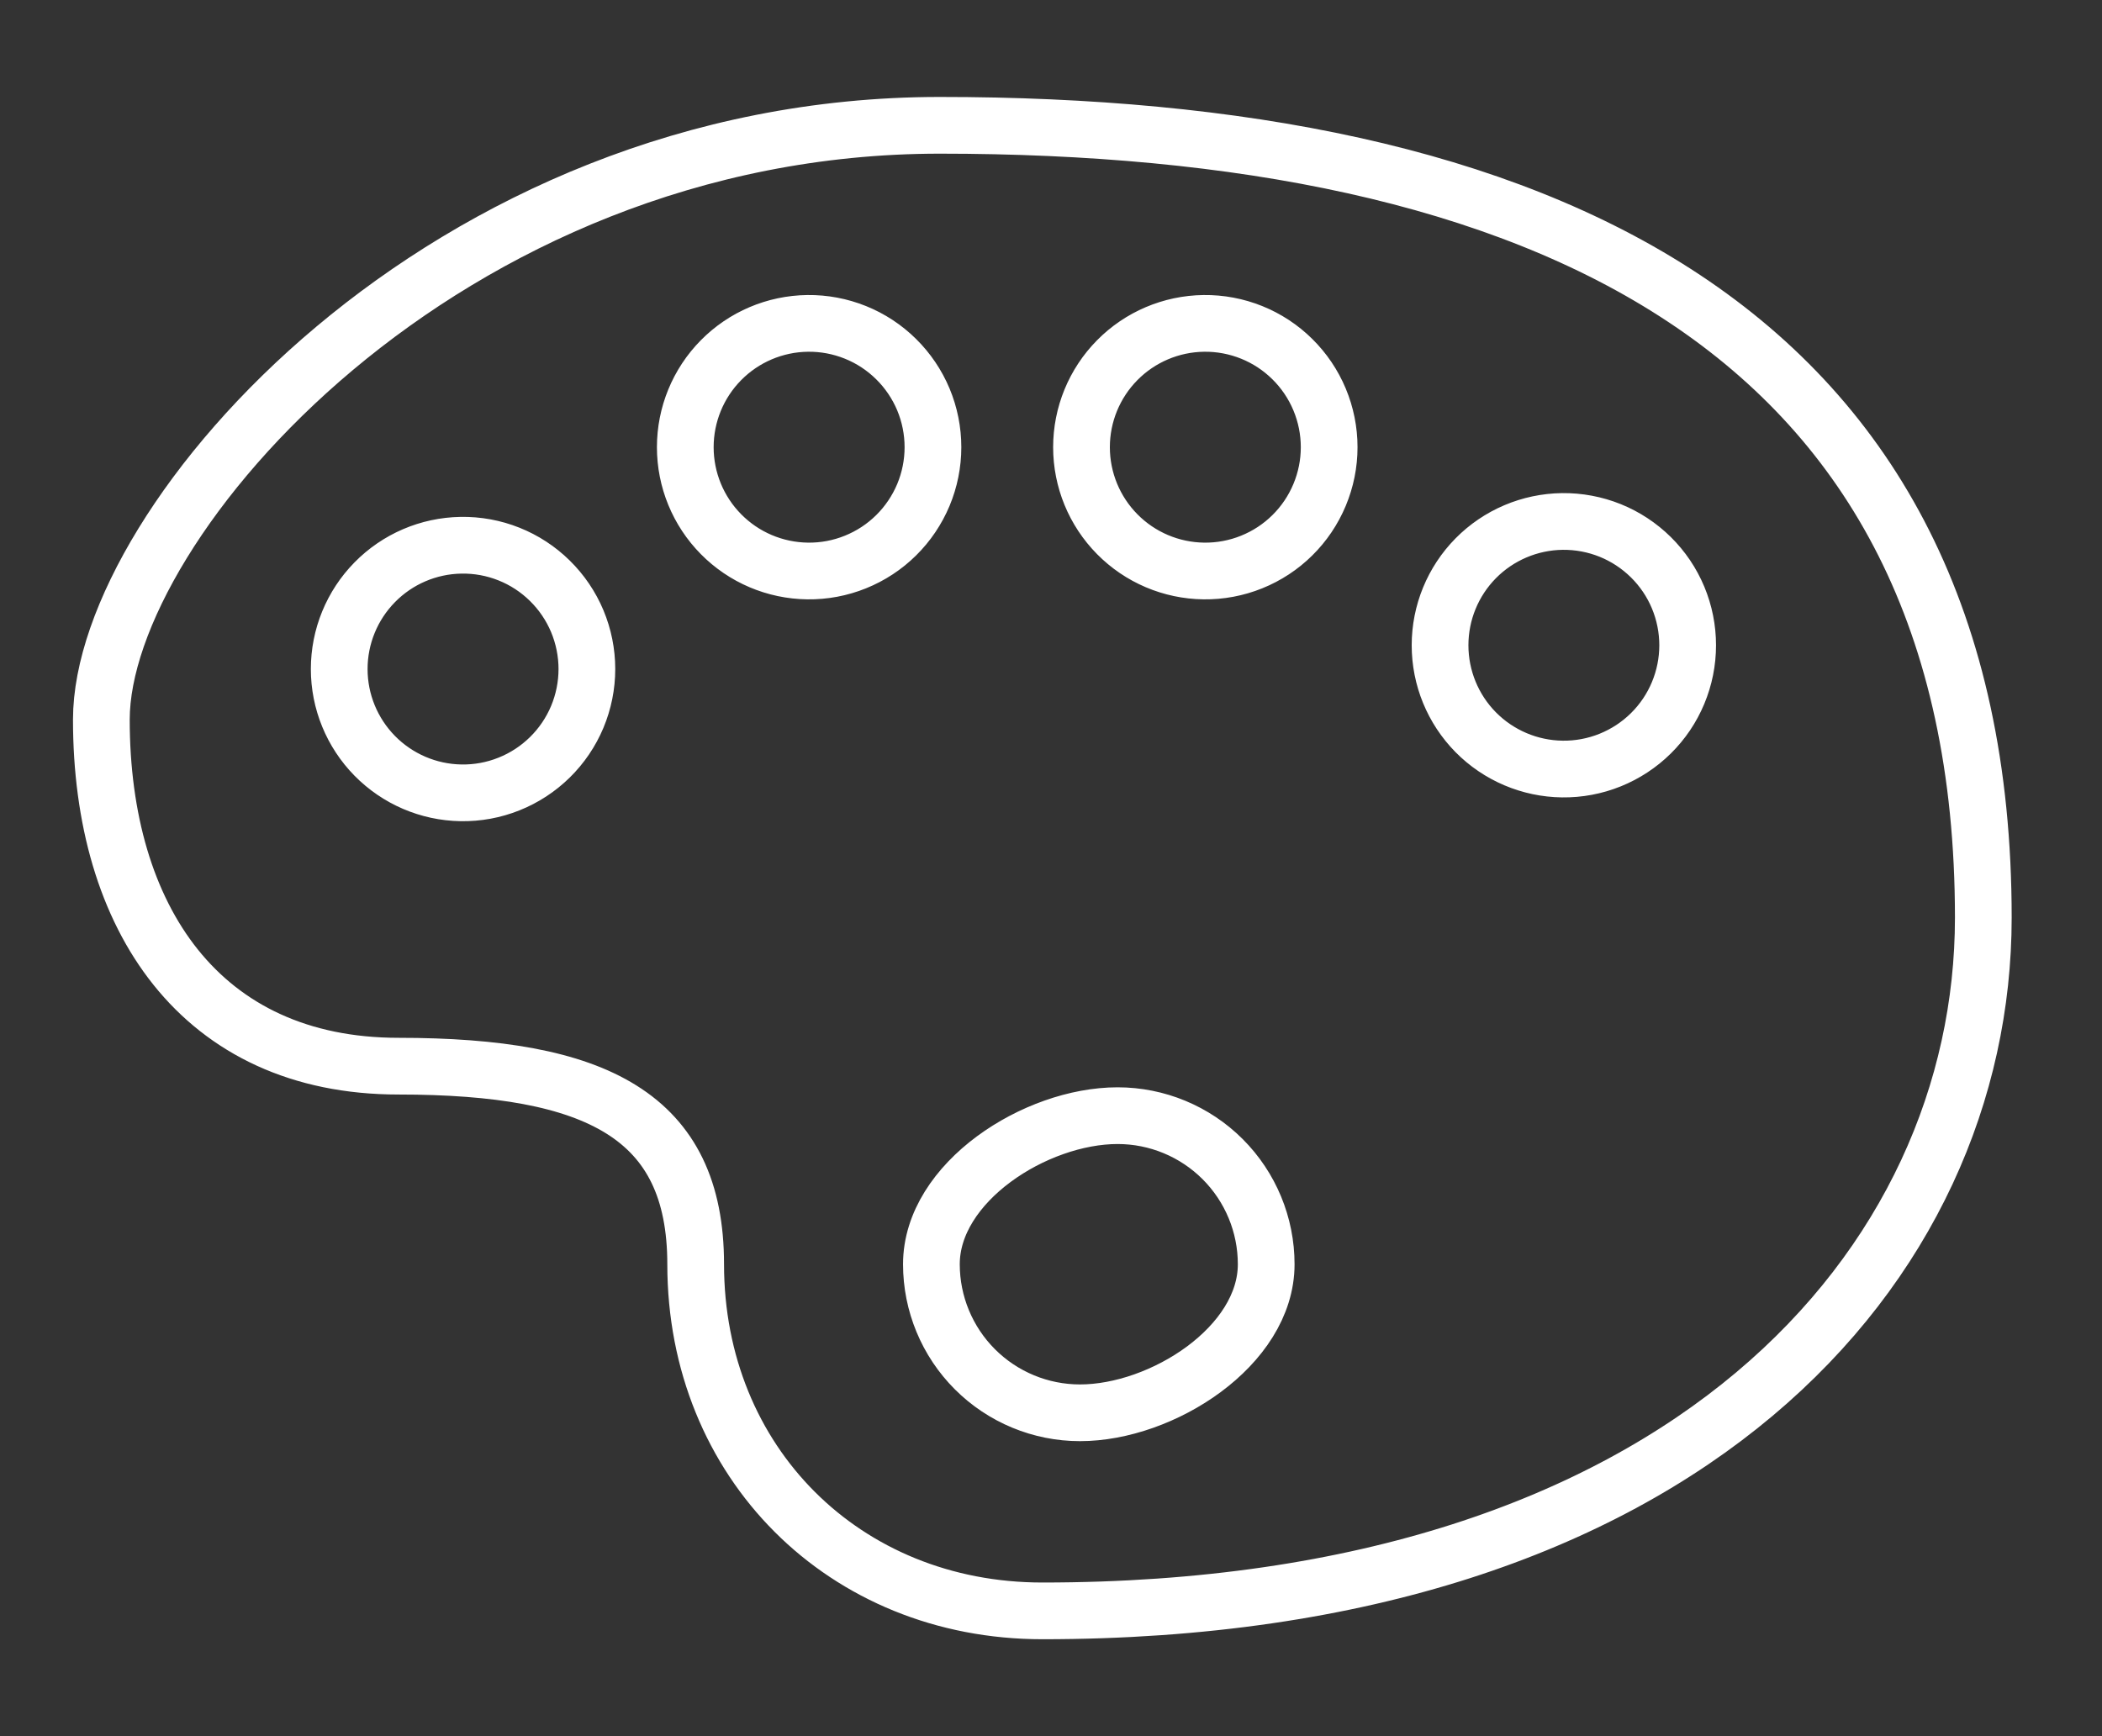 <svg width="69" height="57" viewBox="0 0 69 57" fill="none" xmlns="http://www.w3.org/2000/svg">
<rect x="0" y="0" width="69" height="57" fill="#333333" stroke="none"/>
<path d="M30.849 4.114C14.592 4.114 3.327 17.12 3.327 23.624C3.327 30.126 6.578 35.003 13.082 35.003C19.584 35.003 22.836 36.628 22.836 41.506C22.836 48.009 27.713 52.886 34.215 52.886C55.35 52.886 65.104 41.506 65.104 30.126C65.104 10.617 50.358 4.114 30.849 4.114ZM26.51 10.617C27.048 10.61 27.582 10.711 28.081 10.912C28.58 11.113 29.034 11.412 29.416 11.79C29.799 12.168 30.103 12.618 30.311 13.114C30.518 13.611 30.625 14.144 30.625 14.682C30.625 15.22 30.518 15.752 30.311 16.249C30.103 16.745 29.799 17.196 29.416 17.574C29.034 17.952 28.58 18.25 28.081 18.451C27.582 18.653 27.048 18.753 26.51 18.746C25.44 18.733 24.419 18.299 23.668 17.538C22.916 16.777 22.495 15.751 22.495 14.682C22.495 13.612 22.916 12.586 23.668 11.825C24.419 11.064 25.44 10.63 26.51 10.617ZM39.516 10.617C40.054 10.61 40.588 10.711 41.087 10.912C41.586 11.113 42.04 11.412 42.422 11.79C42.805 12.168 43.109 12.618 43.316 13.114C43.524 13.611 43.631 14.144 43.631 14.682C43.631 15.22 43.524 15.752 43.316 16.249C43.109 16.745 42.805 17.196 42.422 17.574C42.04 17.952 41.586 18.25 41.087 18.451C40.588 18.653 40.054 18.753 39.516 18.746C38.446 18.733 37.425 18.299 36.674 17.538C35.922 16.777 35.501 15.751 35.501 14.682C35.501 13.612 35.922 12.586 36.674 11.825C37.425 11.064 38.446 10.63 39.516 10.617ZM51.285 17.12C51.823 17.114 52.357 17.214 52.856 17.415C53.354 17.616 53.808 17.915 54.191 18.293C54.574 18.671 54.878 19.121 55.085 19.617C55.292 20.114 55.399 20.646 55.399 21.184C55.399 21.722 55.292 22.255 55.085 22.751C54.878 23.248 54.574 23.698 54.191 24.076C53.808 24.454 53.354 24.752 52.856 24.953C52.357 25.155 51.823 25.255 51.285 25.248C50.216 25.235 49.195 24.801 48.443 24.041C47.692 23.28 47.271 22.254 47.271 21.184C47.271 20.115 47.692 19.089 48.443 18.328C49.195 17.567 50.216 17.134 51.285 17.12ZM15.129 17.901C15.669 17.891 16.205 17.989 16.706 18.189C17.208 18.389 17.664 18.687 18.049 19.066C18.434 19.444 18.74 19.895 18.949 20.393C19.157 20.891 19.265 21.425 19.265 21.965C19.265 22.505 19.157 23.039 18.949 23.537C18.74 24.035 18.434 24.486 18.049 24.864C17.664 25.242 17.208 25.54 16.706 25.74C16.205 25.941 15.669 26.039 15.129 26.029C14.063 26.011 13.048 25.574 12.301 24.814C11.554 24.054 11.135 23.031 11.135 21.965C11.135 20.899 11.554 19.876 12.301 19.116C13.048 18.355 14.063 17.919 15.129 17.901ZM36.687 36.628C37.98 36.628 39.221 37.142 40.136 38.057C41.05 38.972 41.564 40.212 41.564 41.506C41.564 44.199 38.145 46.383 35.451 46.383C34.158 46.383 32.917 45.869 32.003 44.955C31.088 44.04 30.574 42.799 30.574 41.506C30.574 38.812 33.993 36.628 36.687 36.628Z" stroke="white" stroke-width="1.862"/>
</svg>
